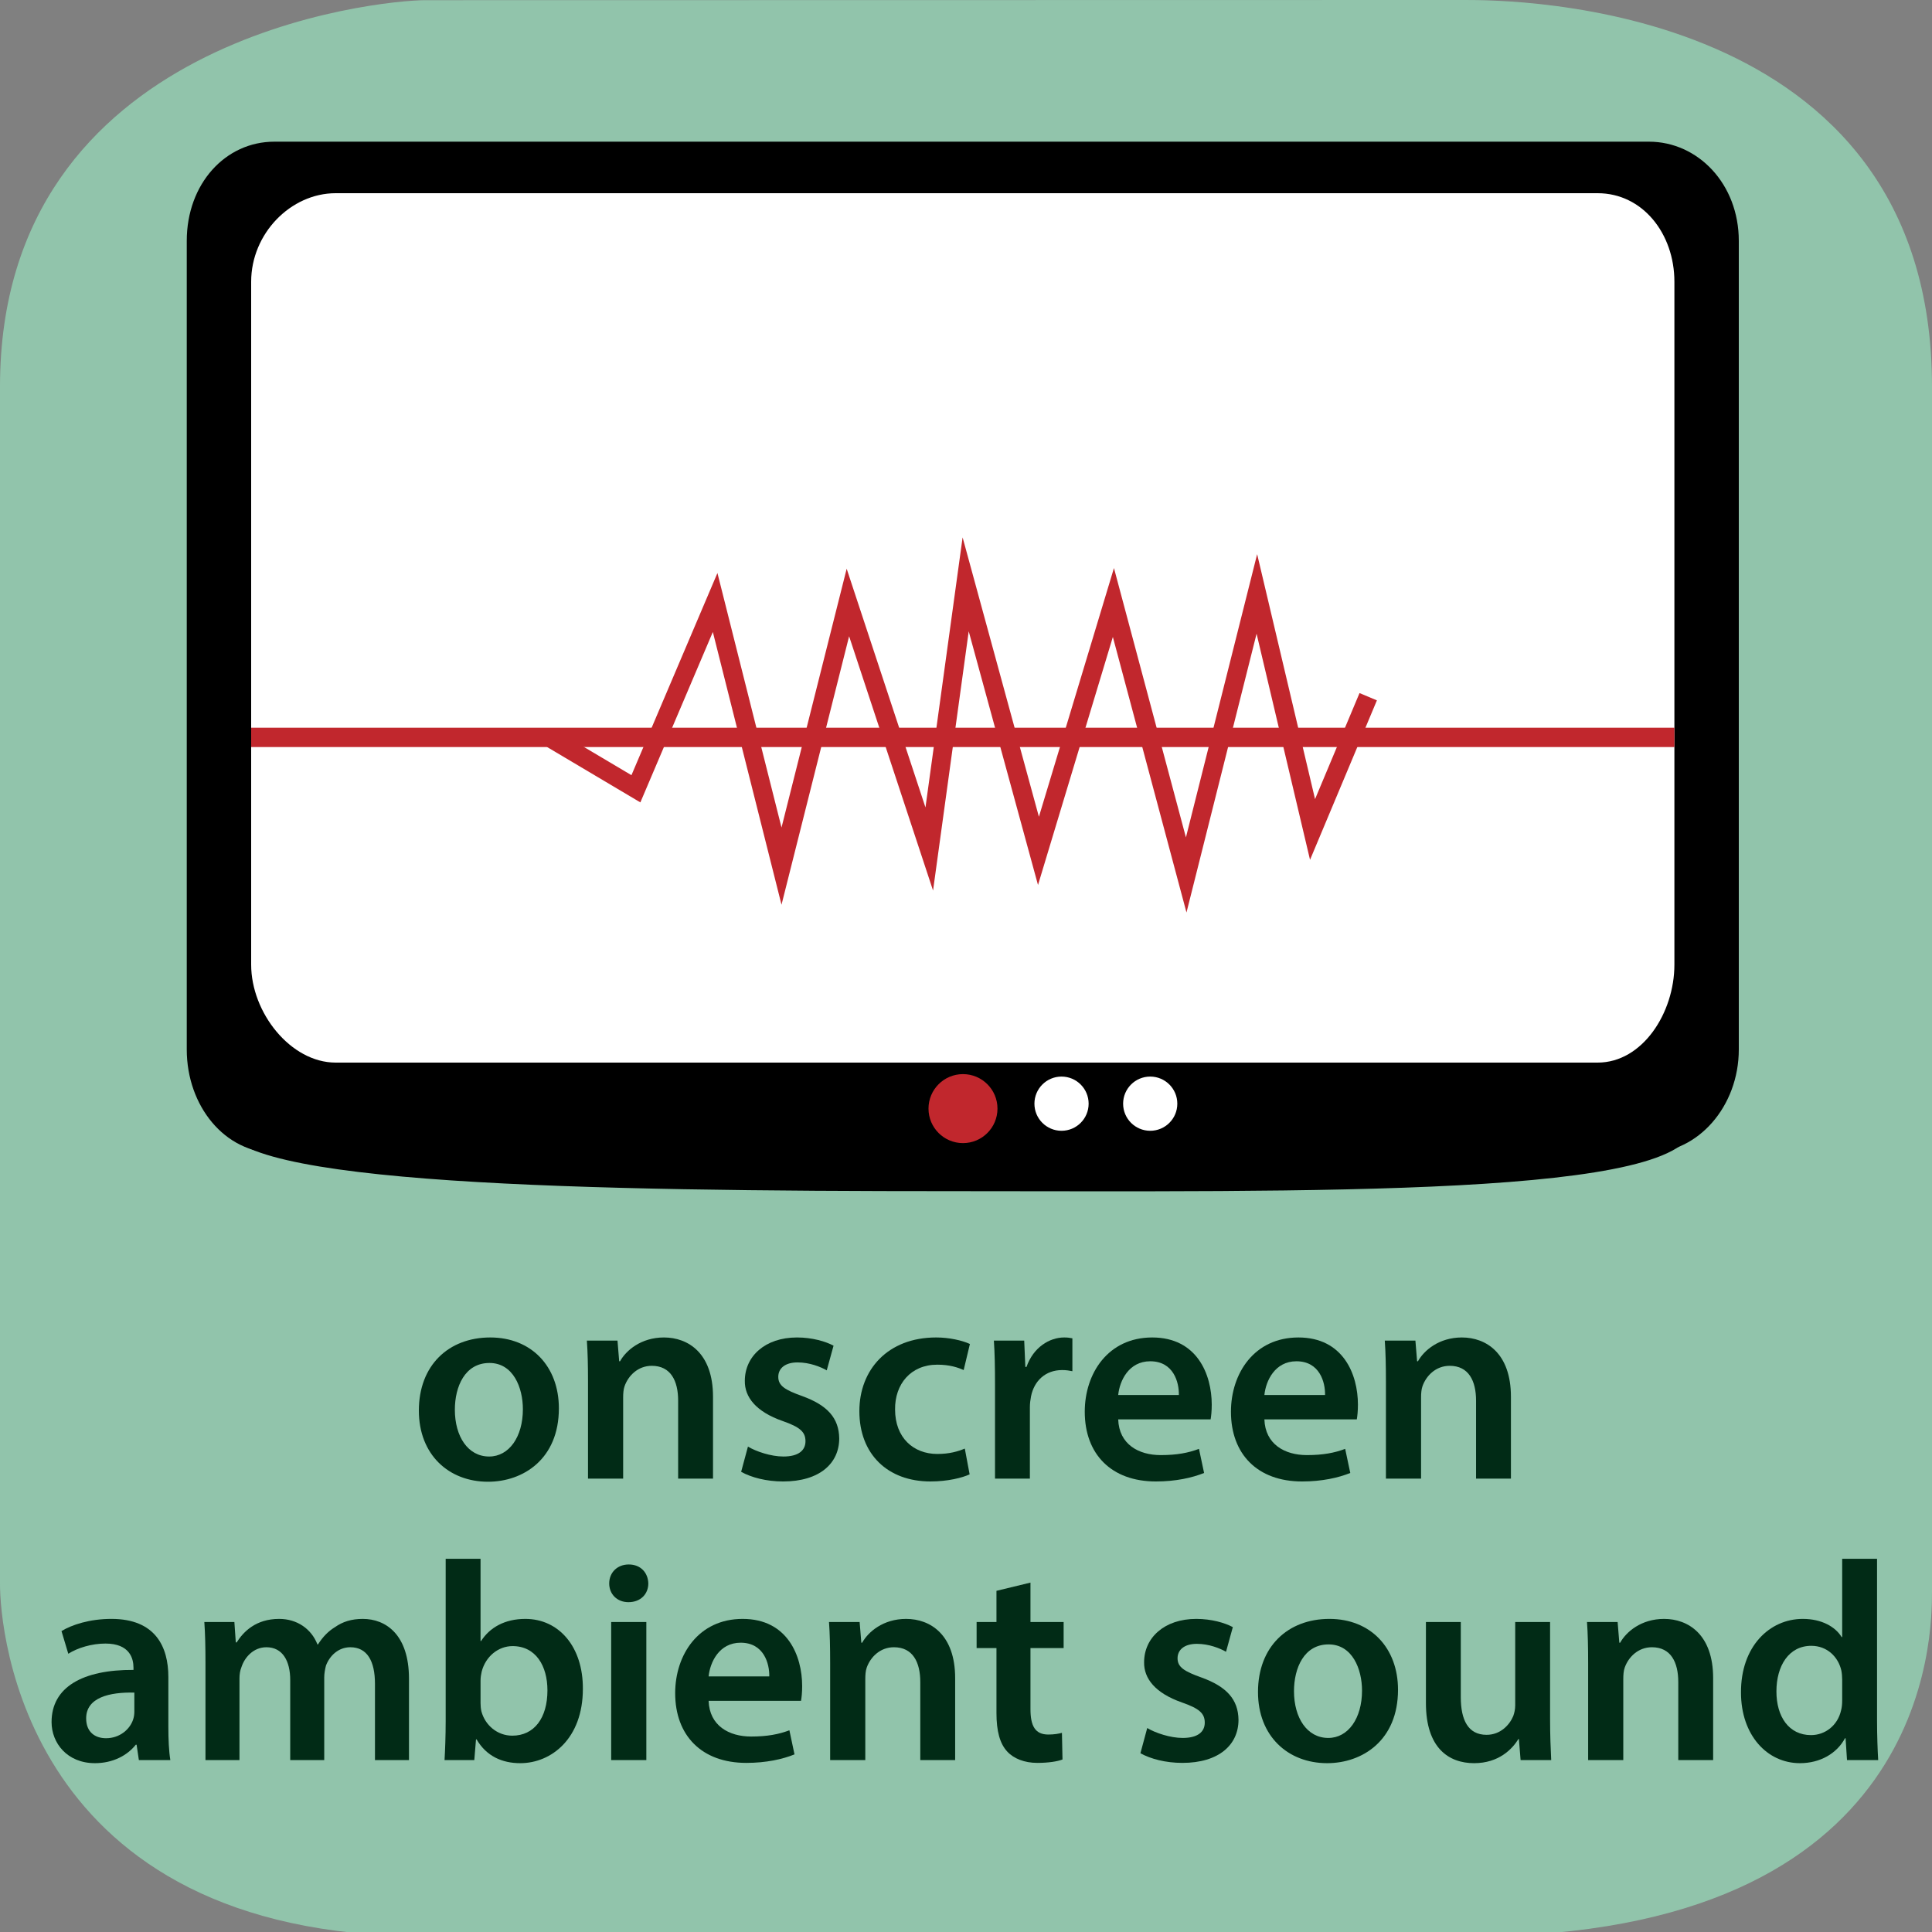 <?xml version="1.0" encoding="UTF-8" standalone="no"?>
<svg
   xmlns:dc="http://purl.org/dc/elements/1.1/"
   xmlns:cc="http://creativecommons.org/ns#"
   xmlns:rdf="http://www.w3.org/1999/02/22-rdf-syntax-ns#"
   xmlns:svg="http://www.w3.org/2000/svg"
   xmlns="http://www.w3.org/2000/svg"
   viewBox="0 0 375 375"
   height="375"
   width="375"
   xml:space="preserve"
   version="1.1"
   id="svg2"><rect x="0" y="0" width="375" height="375" fill="#808080" stroke="none"/><defs
     id="defs6" /><g
     transform="matrix(1.25,0,0,-1.25,0,375)"
     id="g10"><g
       transform="scale(0.1,0.1)"
       id="g12"><path
         id="path14"
         style="fill:#91c4ab;fill-opacity:1;fill-rule:nonzero;stroke:none"
         d="m 3000,529.719 c 0,-67.641 -0.02,-536.434 -715.02,-536.434 l -1625,0 C 34.98,-6.715 0,472.078 0,539.719 L 0,2399.71 c 0,545 592.332,600 659.988,600 L 2274.98,3000 c 67.66,0 725.02,-0.29 725.02,-600.29" /><path
         id="path16"
         style="fill:#012b16;fill-opacity:1;fill-rule:nonzero;stroke:none"
         d="m 761.313,923.188 c -64.688,0 -110.907,-43.125 -110.907,-113.547 0,-68.672 46.657,-110.485 107.391,-110.485 54.578,0 110.031,35.219 110.031,114 0,65.141 -42.687,110.032 -106.515,110.032 z M 760,883.578 c 36.969,0 51.938,-38.297 51.938,-71.75 0,-43.125 -21.563,-73.5 -52.375,-73.5 -33.016,0 -53.266,31.25 -53.266,72.625 0,35.656 15.406,72.625 53.703,72.625" /><path
         id="path18"
         style="fill:#012b16;fill-opacity:1;fill-rule:nonzero;stroke:none"
         d="m 913.047,704 54.578,0 0,125.875 c 0,6.172 0.438,12.766 2.203,17.609 5.719,16.282 20.688,31.688 42.252,31.688 29.48,0 40.94,-23.328 40.94,-54.141 l 0,-121.031 54.14,0 0,127.203 c 0,67.781 -38.74,91.985 -76.16,91.985 -35.641,0 -58.969,-20.25 -68.219,-36.969 l -1.312,0 -2.641,32.125 -47.547,0 c 1.328,-18.485 1.766,-39.172 1.766,-63.813 l 0,-150.531" /><path
         id="path20"
         style="fill:#012b16;fill-opacity:1;fill-rule:nonzero;stroke:none"
         d="m 1150.84,714.563 c 15.85,-8.797 39.18,-14.969 65.14,-14.969 56.79,0 87.16,28.172 87.16,66.906 -0.45,31.688 -18.5,51.5 -57.22,65.578 -27.29,9.688 -37.42,16.281 -37.42,29.938 0,13.203 10.56,22.437 29.94,22.437 18.92,0 36.09,-7.031 45.33,-12.312 l 10.56,38.281 c -12.33,6.609 -33.02,12.766 -56.78,12.766 -49.74,0 -80.99,-29.485 -80.99,-67.344 -0.43,-25.078 17.17,-47.969 58.99,-62.5 26.4,-9.235 35.2,-16.719 35.2,-31.25 0,-14.078 -10.56,-23.766 -34.33,-23.766 -19.36,0 -42.69,7.922 -55.01,15.406 l -10.57,-39.171" /><path
         id="path22"
         style="fill:#012b16;fill-opacity:1;fill-rule:nonzero;stroke:none"
         d="m 1498.14,750.656 c -10.56,-4.406 -23.76,-8.359 -42.7,-8.359 -36.97,0 -65.58,25.078 -65.58,69.094 -0.44,39.172 24.2,69.547 65.58,69.547 19.37,0 32.14,-4.407 40.94,-8.36 l 9.68,40.485 c -12.33,5.718 -32.58,10.125 -52.37,10.125 -75.27,0 -119.28,-50.172 -119.28,-114.438 0,-66.453 43.57,-109.156 110.47,-109.156 26.85,0 49.29,5.734 60.75,11.015 l -7.49,40.047" /><path
         id="path24"
         style="fill:#012b16;fill-opacity:1;fill-rule:nonzero;stroke:none"
         d="m 1545.05,704 54.14,0 0,110.922 c 0,6.156 0.87,11.875 1.76,16.719 4.83,24.203 22.44,40.937 48.41,40.937 6.61,0 11.45,-0.89 15.84,-1.765 l 0,51.062 c -4.39,0.875 -7.48,1.313 -12.76,1.313 -22.88,0 -47.97,-15.407 -58.53,-45.766 l -1.77,0 -1.75,40.922 -47.11,0 c 1.33,-19.36 1.77,-40.047 1.77,-69.094 l 0,-145.25" /><path
         id="path26"
         style="fill:#012b16;fill-opacity:1;fill-rule:nonzero;stroke:none"
         d="m 1879.83,795.984 c 0.87,4.844 1.76,12.766 1.76,22.891 0,47.094 -22.89,104.313 -92.43,104.313 -68.66,0 -104.75,-55.891 -104.75,-115.313 0,-65.578 40.93,-108.281 110.47,-108.281 30.81,0 56.34,5.734 74.82,13.203 l -7.92,37.422 c -16.28,-6.172 -34.33,-9.688 -59.42,-9.688 -34.33,0 -64.7,16.719 -66.02,55.453 l 143.49,0 z m -143.49,37.86 c 2.21,22 16.29,52.375 49.74,52.375 36.09,0 44.89,-32.578 44.45,-52.375 l -94.19,0" /><path
         id="path28"
         style="fill:#012b16;fill-opacity:1;fill-rule:nonzero;stroke:none"
         d="m 2106.83,795.984 c 0.87,4.844 1.76,12.766 1.76,22.891 0,47.094 -22.89,104.313 -92.43,104.313 -68.66,0 -104.75,-55.891 -104.75,-115.313 0,-65.578 40.93,-108.281 110.47,-108.281 30.81,0 56.34,5.734 74.82,13.203 l -7.92,37.422 c -16.28,-6.172 -34.33,-9.688 -59.42,-9.688 -34.33,0 -64.7,16.719 -66.02,55.453 l 143.49,0 z m -143.49,37.86 c 2.21,22 16.29,52.375 49.74,52.375 36.09,0 44.89,-32.578 44.45,-52.375 l -94.19,0" /><path
         id="path30"
         style="fill:#012b16;fill-opacity:1;fill-rule:nonzero;stroke:none"
         d="m 2152.05,704 54.58,0 0,125.875 c 0,6.172 0.43,12.766 2.2,17.609 5.72,16.282 20.69,31.688 42.25,31.688 29.48,0 40.94,-23.328 40.94,-54.141 l 0,-121.031 54.14,0 0,127.203 c 0,67.781 -38.74,91.985 -76.16,91.985 -35.64,0 -58.97,-20.25 -68.22,-36.969 l -1.31,0 -2.64,32.125 -47.55,0 c 1.33,-18.485 1.77,-39.172 1.77,-63.813 l 0,-150.531" /><path
         id="path32"
         style="fill:#012b16;fill-opacity:1;fill-rule:nonzero;stroke:none"
         d="m 264.5,267 c -2.203,13.203 -3.078,32.125 -3.078,51.5 l 0,77.469 c 0,46.64 -19.813,90.219 -88.469,90.219 -33.89,0 -61.625,-9.235 -77.469,-18.922 l 10.563,-35.219 c 14.531,9.25 36.531,15.844 57.672,15.844 37.844,0 43.562,-23.328 43.562,-37.407 l 0,-3.515 c -79.218,0.437 -127.203,-26.86 -127.203,-80.985 0,-32.578 24.219,-63.828 67.344,-63.828 27.734,0 50.187,11.891 63.391,28.61 l 1.312,0 3.516,-23.766 48.859,0 z m -55.891,75.266 c 0,-3.516 -0.437,-7.922 -1.765,-11.891 -4.844,-15.406 -20.688,-29.484 -42.25,-29.484 -17.172,0 -30.813,9.687 -30.813,30.812 0,32.563 36.532,40.938 74.828,40.047 l 0,-29.484" /><path
         id="path34"
         style="fill:#012b16;fill-opacity:1;fill-rule:nonzero;stroke:none"
         d="m 319.047,267 52.812,0 0,126.766 c 0,6.156 0.891,12.312 3.094,17.593 4.828,14.969 18.485,30.813 38.719,30.813 25.094,0 36.984,-21.125 36.984,-51.047 l 0,-124.125 52.813,0 0,128.516 c 0,6.172 1.312,12.765 2.64,18.047 5.719,15.406 19.36,28.609 37.844,28.609 25.969,0 38.297,-21.125 38.297,-56.781 l 0,-118.391 52.813,0 0,126.313 c 0,68.671 -36.079,92.875 -71.735,92.875 -17.609,0 -31.25,-4.407 -43.14,-12.766 -10.125,-6.156 -18.922,-14.969 -26.407,-26.844 l -0.875,0 c -9.25,23.766 -31.25,39.61 -59.422,39.61 -36.093,0 -55.453,-19.797 -66.015,-36.532 l -1.328,0 -2.203,31.688 -46.657,0 c 1.328,-18.485 1.766,-39.172 1.766,-63.813 l 0,-150.531" /><path
         id="path36"
         style="fill:#012b16;fill-opacity:1;fill-rule:nonzero;stroke:none"
         d="m 736.5,267 2.641,32.125 0.89,0 c 15.391,-26.406 40.047,-36.969 67.782,-36.969 48.406,0 97.265,38.297 97.265,115.313 0.438,65.14 -36.969,108.719 -89.344,108.719 -32.14,0 -55.468,-13.641 -68.671,-34.329 l -0.875,0 0,127.641 -54.141,0 0,-252.203 c 0,-22 -0.875,-45.766 -1.766,-60.297 l 46.219,0 z m 9.688,123.234 c 0,5.282 0.875,10.125 1.765,14.094 6.156,23.766 25.969,39.61 47.969,39.61 36.094,0 54.141,-30.813 54.141,-68.657 0,-43.14 -20.688,-70.422 -54.579,-70.422 -23.328,0 -42.25,16.282 -47.984,37.844 -0.875,3.969 -1.312,8.36 -1.312,12.766 l 0,34.765" /><path
         id="path38"
         style="fill:#012b16;fill-opacity:1;fill-rule:nonzero;stroke:none"
         d="m 1003.63,267 0,214.344 -54.583,0 0,-214.344 54.583,0 z m -27.286,303.703 c -18.047,0 -30.375,-12.765 -30.375,-29.5 0,-16.281 11.89,-29.047 29.922,-29.047 18.937,0 30.809,12.766 30.809,29.047 -0.43,16.735 -11.872,29.5 -30.356,29.5" /><path
         id="path40"
         style="fill:#012b16;fill-opacity:1;fill-rule:nonzero;stroke:none"
         d="m 1243.83,358.984 c 0.87,4.844 1.76,12.766 1.76,22.891 0,47.094 -22.89,104.313 -92.43,104.313 -68.66,0 -104.75,-55.891 -104.75,-115.313 0,-65.578 40.93,-108.281 110.47,-108.281 30.81,0 56.34,5.734 74.82,13.203 l -7.92,37.422 c -16.28,-6.172 -34.33,-9.688 -59.42,-9.688 -34.33,0 -64.7,16.719 -66.02,55.453 l 143.49,0 z m -143.49,37.86 c 2.21,22 16.29,52.375 49.74,52.375 36.09,0 44.89,-32.578 44.45,-52.375 l -94.19,0" /><path
         id="path42"
         style="fill:#012b16;fill-opacity:1;fill-rule:nonzero;stroke:none"
         d="m 1289.05,267 54.58,0 0,125.875 c 0,6.172 0.43,12.766 2.2,17.609 5.72,16.282 20.69,31.688 42.25,31.688 29.48,0 40.94,-23.328 40.94,-54.141 l 0,-121.031 54.14,0 0,127.203 c 0,67.781 -38.74,91.985 -76.16,91.985 -35.64,0 -58.97,-20.25 -68.22,-36.969 l -1.31,0 -2.64,32.125 -47.55,0 c 1.33,-18.485 1.77,-39.172 1.77,-63.813 l 0,-150.531" /><path
         id="path44"
         style="fill:#012b16;fill-opacity:1;fill-rule:nonzero;stroke:none"
         d="m 1547.3,529.766 0,-48.422 -30.82,0 0,-40.485 30.82,0 0,-100.796 c 0,-28.172 5.28,-47.532 16.72,-59.86 10.12,-11 26.84,-17.609 46.65,-17.609 17.17,0 31.25,2.203 39.17,5.281 l -0.87,41.375 c -4.84,-1.312 -11.89,-2.641 -21.13,-2.641 -20.68,0 -27.73,13.641 -27.73,39.61 l 0,94.64 51.5,0 0,40.485 -51.5,0 0,61.187 -52.81,-12.765" /><path
         id="path46"
         style="fill:#012b16;fill-opacity:1;fill-rule:nonzero;stroke:none"
         d="m 1770.84,277.563 c 15.85,-8.797 39.18,-14.969 65.14,-14.969 56.79,0 87.16,28.172 87.16,66.906 -0.45,31.688 -18.5,51.5 -57.22,65.578 -27.29,9.688 -37.42,16.281 -37.42,29.938 0,13.203 10.56,22.437 29.94,22.437 18.92,0 36.09,-7.031 45.33,-12.312 l 10.56,38.281 c -12.33,6.609 -33.02,12.766 -56.78,12.766 -49.74,0 -80.99,-29.485 -80.99,-67.344 -0.43,-25.078 17.17,-47.969 58.99,-62.5 26.4,-9.235 35.2,-16.719 35.2,-31.25 0,-14.078 -10.56,-23.766 -34.33,-23.766 -19.36,0 -42.69,7.922 -55.01,15.406 l -10.57,-39.171" /><path
         id="path48"
         style="fill:#012b16;fill-opacity:1;fill-rule:nonzero;stroke:none"
         d="m 2064.31,486.188 c -64.68,0 -110.9,-43.125 -110.9,-113.547 0,-68.672 46.65,-110.485 107.39,-110.485 54.58,0 110.03,35.219 110.03,114 0,65.141 -42.69,110.032 -106.52,110.032 z m -1.31,-39.61 c 36.97,0 51.94,-38.297 51.94,-71.75 0,-43.125 -21.56,-73.5 -52.38,-73.5 -33.01,0 -53.26,31.25 -53.26,72.625 0,35.656 15.4,72.625 53.7,72.625" /><path
         id="path50"
         style="fill:#012b16;fill-opacity:1;fill-rule:nonzero;stroke:none"
         d="m 2406.95,481.344 -54.14,0 0,-129.391 c 0,-6.172 -1.31,-11.89 -3.08,-16.734 -5.71,-13.641 -19.81,-29.047 -41.37,-29.047 -28.61,0 -40.05,22.891 -40.05,58.547 l 0,116.625 -54.14,0 0,-125.875 c 0,-69.985 35.64,-93.313 74.83,-93.313 38.28,0 59.41,22.016 68.66,37.422 l 0.87,0 2.64,-32.578 47.53,0 c -0.87,17.609 -1.75,38.734 -1.75,64.266 l 0,150.078" /><path
         id="path52"
         style="fill:#012b16;fill-opacity:1;fill-rule:nonzero;stroke:none"
         d="m 2466.05,267 54.58,0 0,125.875 c 0,6.172 0.43,12.766 2.2,17.609 5.72,16.282 20.69,31.688 42.25,31.688 29.48,0 40.94,-23.328 40.94,-54.141 l 0,-121.031 54.14,0 0,127.203 c 0,67.781 -38.74,91.985 -76.16,91.985 -35.64,0 -58.97,-20.25 -68.22,-36.969 l -1.31,0 -2.64,32.125 -47.55,0 c 1.33,-18.485 1.77,-39.172 1.77,-63.813 l 0,-150.531" /><path
         id="path54"
         style="fill:#012b16;fill-opacity:1;fill-rule:nonzero;stroke:none"
         d="m 2860.53,579.5 0,-121.484 -0.87,0 c -9.69,15.843 -30.82,28.172 -60.3,28.172 -51.5,0 -96.39,-42.688 -95.95,-114.438 0,-66.016 40.48,-109.594 91.54,-109.594 31.25,0 57.22,14.969 69.99,38.735 l 0.87,0 2.21,-33.891 48.42,0 c -0.89,14.531 -1.77,38.297 -1.77,60.297 l 0,252.203 -54.14,0 z m 0,-219.625 c 0,-5.734 -0.44,-11.016 -1.75,-15.844 -5.28,-23.328 -24.65,-38.297 -46.65,-38.297 -34.35,0 -53.71,28.61 -53.71,67.782 0,40.047 19.36,70.859 54.14,70.859 24.64,0 41.82,-17.172 46.66,-38.297 0.87,-4.39 1.31,-9.672 1.31,-14.078 l 0,-32.125" /><path
         id="path56"
         style="fill:#000000;fill-opacity:1;fill-rule:nonzero;stroke:none"
         d="m 2629.62,1254.34 c 0,-114.35 -588.18,-103.95 -1153.37,-103.95 -565.18,0 -1127.57,9.61 -1127.57,104.6 0,79.5 562.39,143.3 1127.57,143.3 565.19,0 1153.37,-64.45 1153.37,-143.95" /><path
         id="path58"
         style="fill:#000000;fill-opacity:1;fill-rule:nonzero;stroke:none"
         d="M 2700,1370.41 C 2700,1281.89 2636.53,1210 2560.49,1210 l -2134.58,0 C 349.852,1210 290,1281.89 290,1370.41 l 0,1255.52 c 0,88.52 59.852,154.07 135.91,154.07 l 2134.58,0 c 76.04,0 139.51,-65.55 139.51,-154.07" /><path
         id="path60"
         style="fill:#c1272d;fill-opacity:1;fill-rule:nonzero;stroke:none"
         d="m 1548.88,1278.55 c 0,-29.57 -23.99,-53.56 -53.56,-53.56 -29.59,0 -53.55,23.99 -53.55,53.56 0,29.59 23.96,53.57 53.55,53.57 29.57,0 53.56,-23.98 53.56,-53.57" /><path
         id="path62"
         style="fill:#ffffff;fill-opacity:1;fill-rule:nonzero;stroke:none"
         d="m 1690.42,1286.21 c 0,-23.25 -18.85,-42.08 -42.09,-42.08 -23.24,0 -42.08,18.83 -42.08,42.08 0,23.25 18.84,42.09 42.08,42.09 23.24,0 42.09,-18.84 42.09,-42.09" /><path
         id="path64"
         style="fill:#ffffff;fill-opacity:1;fill-rule:nonzero;stroke:none"
         d="m 1828.13,1286.21 c 0,-23.25 -18.83,-42.08 -42.08,-42.08 -23.23,0 -42.08,18.83 -42.08,42.08 0,23.25 18.85,42.09 42.08,42.09 23.25,0 42.08,-18.84 42.08,-42.09" /><path
         id="path66"
         style="fill:#ffffff;fill-opacity:1;fill-rule:nonzero;stroke:none"
         d="M 2600,1502.15 C 2600,1427.39 2550.61,1350 2480.76,1350 l -1959.53,0 C 451.41,1350 390,1427.39 390,1502.15 l 0,1060.38 c 0,74.76 61.41,137.47 131.23,137.47 l 1959.53,0 c 69.85,0 119.24,-62.71 119.24,-137.47" /><path
         id="path68"
         style="fill:none;stroke:#c1272d;stroke-width:30;stroke-linecap:butt;stroke-linejoin:miter;stroke-miterlimit:10;stroke-dasharray:none;stroke-opacity:1"
         d="m 390,1855 2210,0" /><path
         id="path70"
         style="fill:none;stroke:#c1272d;stroke-width:29.27;stroke-linecap:butt;stroke-linejoin:miter;stroke-miterlimit:10;stroke-dasharray:none;stroke-opacity:1"
         d="m 856.531,1852.88 130.903,-77.71 123.026,289.27 103.07,-409.36 103.07,409.36 126.35,-382.76 56.52,410.95 113.04,-413.88 116.38,385.69 113.04,-423.06 109.72,436.36 86.45,-365.74 86.45,206.14" /></g></g></svg>